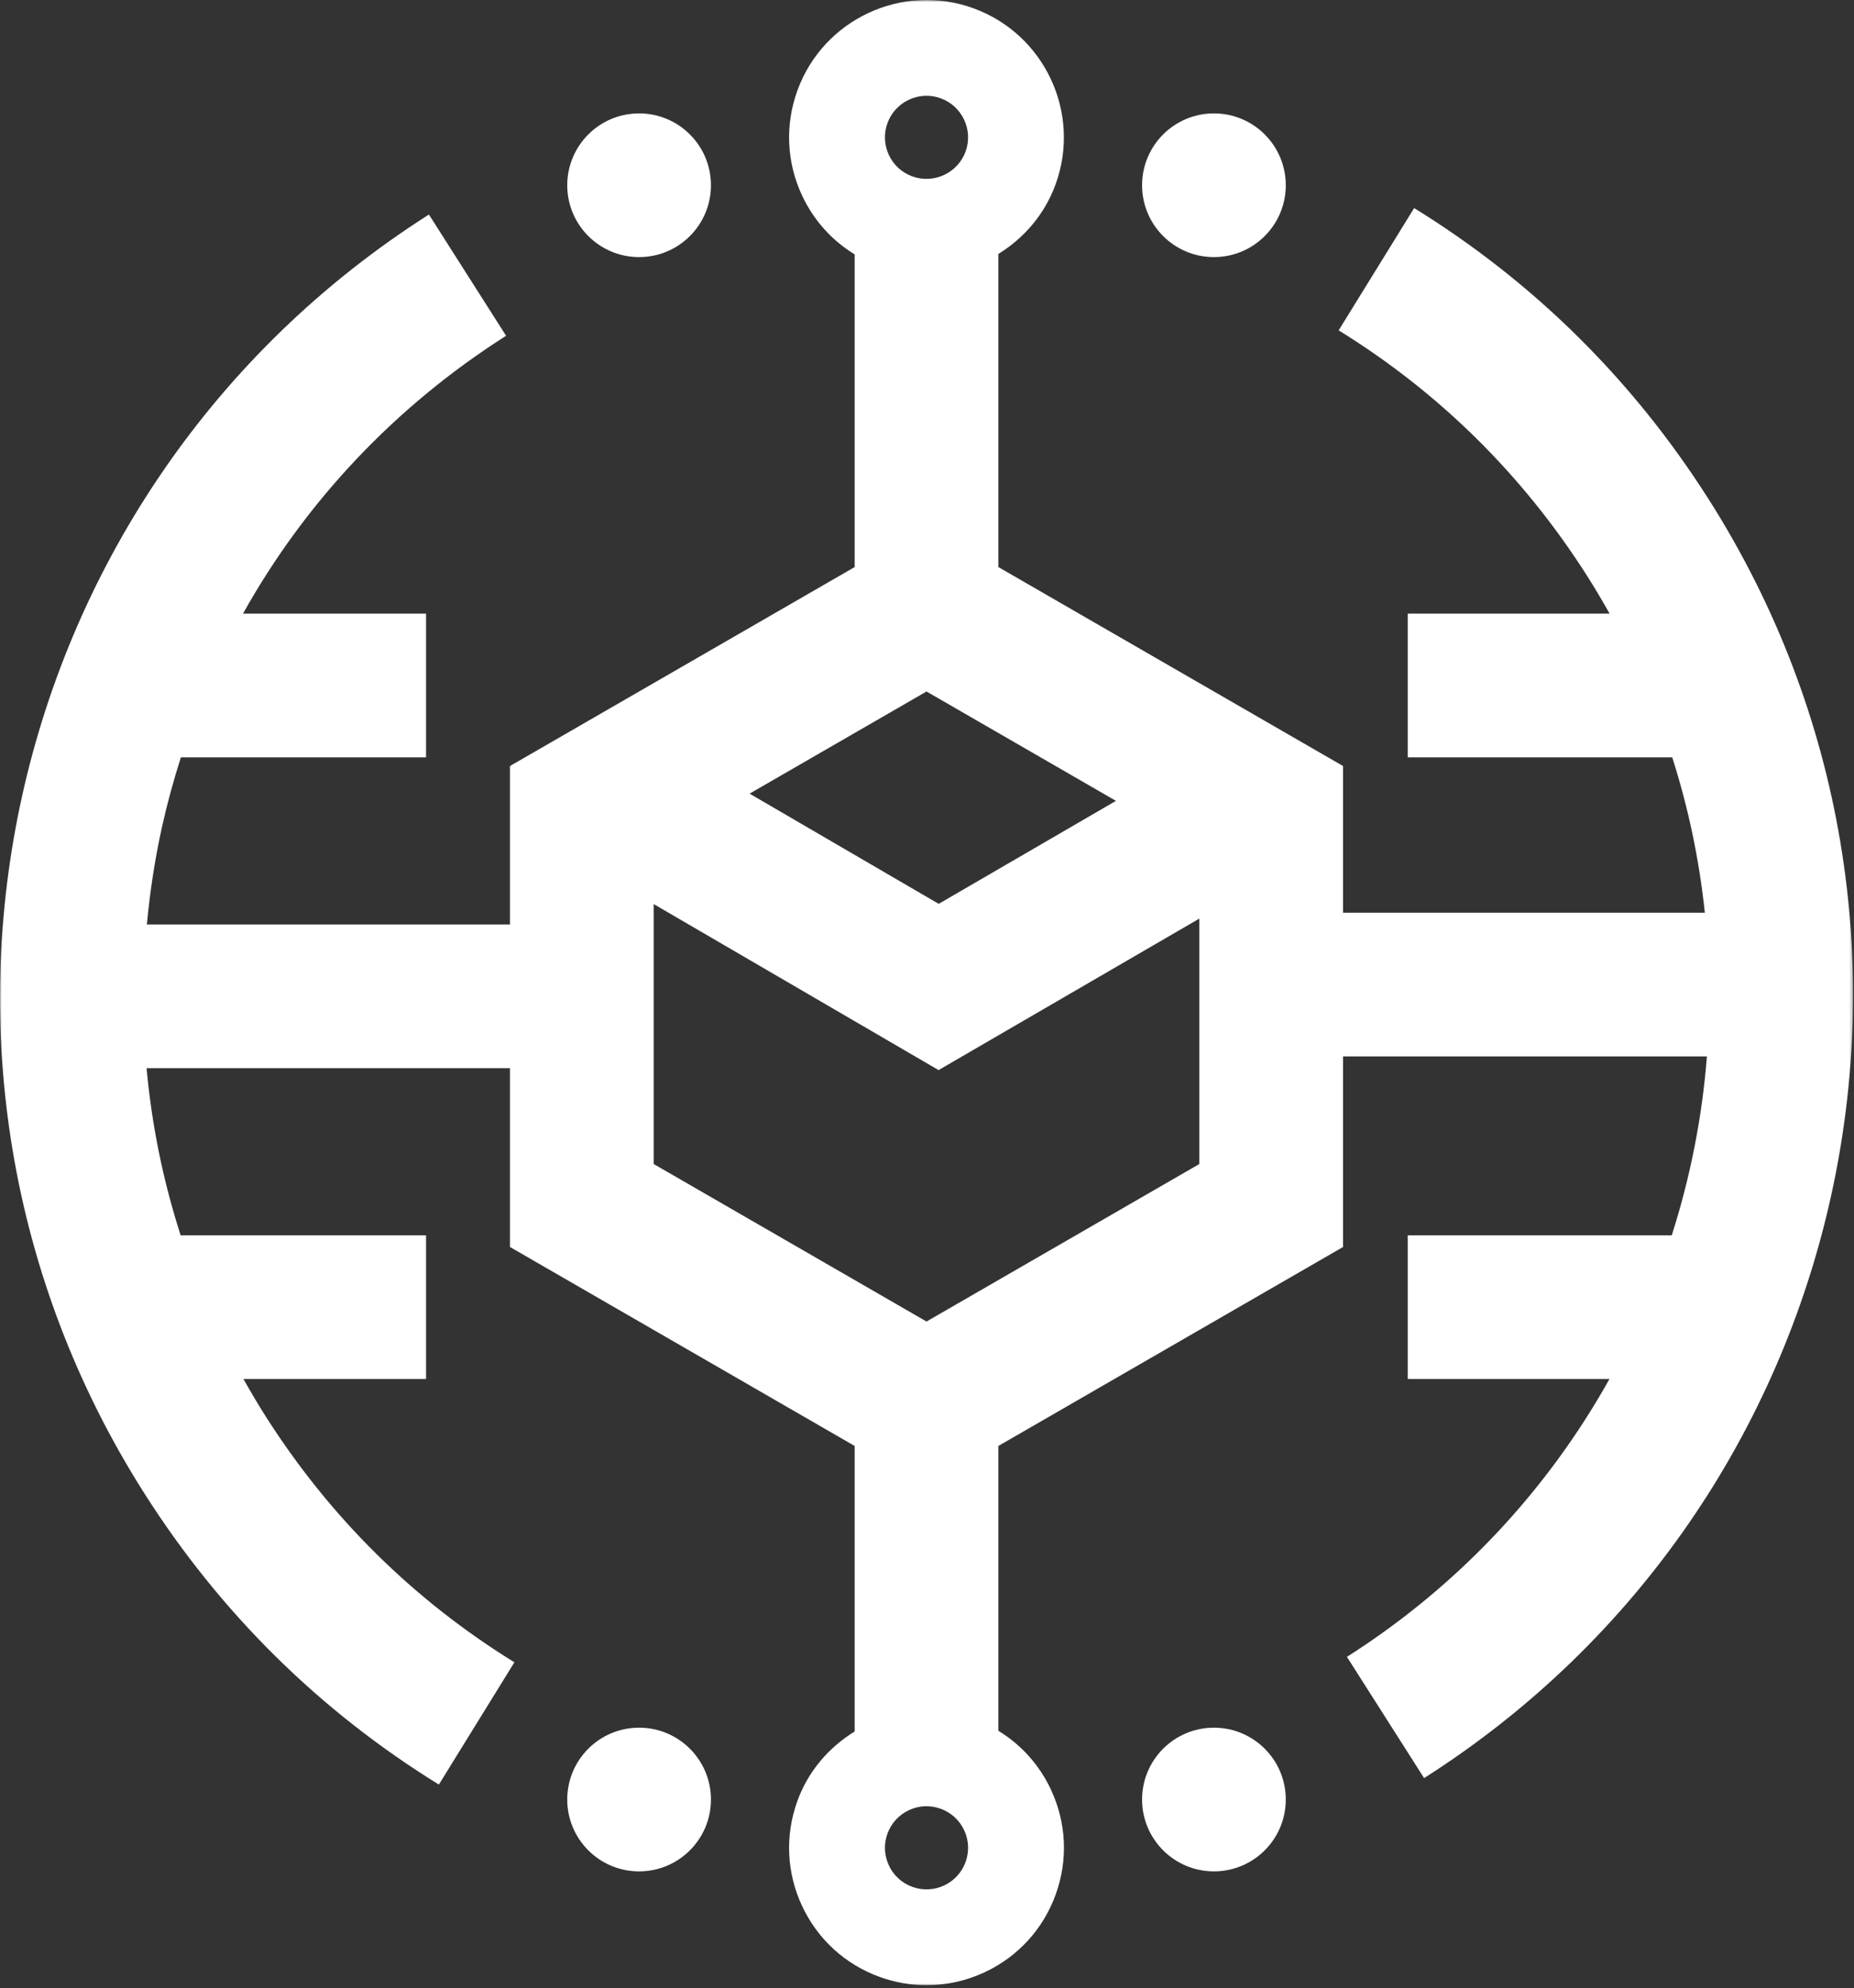 <?xml version="1.0" encoding="UTF-8"?>
<svg width="552px" height="592px" viewBox="0 0 552 592" version="1.1" xmlns="http://www.w3.org/2000/svg" xmlns:xlink="http://www.w3.org/1999/xlink">
    <rect x="0" y="0" width="552" height="592" fill="#333333" stroke="none"/>
    <!-- Generator: Sketch 39.1 (31720) - http://www.bohemiancoding.com/sketch -->
    <title>Page 1</title>
    <desc>Created with Sketch.</desc>
    <defs>
        <polygon id="path-1" points="551.71 592 551.71 0.859 2.71050543e-20 0.859 0 592"></polygon>
    </defs>
    <g id="Page-1" stroke="none" stroke-width="1" fill="none" fill-rule="evenodd">
        <g transform="translate(0, -1)">
            <path d="M190.281,77.556 C202.097,77.556 211.674,67.978 211.674,56.163 C211.674,44.347 202.097,34.769 190.281,34.769 C178.466,34.769 168.888,44.347 168.888,56.163 C168.888,67.978 178.466,77.556 190.281,77.556" id="Fill-1" fill="#FFFFFF"></path>
            <path d="M361.429,77.556 C373.245,77.556 382.822,67.978 382.822,56.163 C382.822,44.347 373.245,34.769 361.429,34.769 C349.614,34.769 340.036,44.347 340.036,56.163 C340.036,67.978 349.614,77.556 361.429,77.556" id="Fill-3" fill="#FFFFFF"></path>
            <path d="M361.429,515.45 C349.614,515.45 340.036,525.029 340.036,536.843 C340.036,548.66 349.614,558.237 361.429,558.237 C373.245,558.237 382.822,548.66 382.822,536.843 C382.822,525.029 373.245,515.45 361.429,515.45" id="Fill-5" fill="#FFFFFF"></path>
            <path d="M190.281,515.45 C178.466,515.45 168.888,525.029 168.888,536.843 C168.888,548.66 178.466,558.237 190.281,558.237 C202.097,558.237 211.674,548.66 211.674,536.843 C211.674,525.029 202.097,515.45 190.281,515.45" id="Fill-7" fill="#FFFFFF"></path>
            <g id="Group-11" transform="translate(0, 0.141)">
                <mask id="mask-2" fill="white">
                    <use xlink:href="#path-1"></use>
                </mask>
                <g id="Clip-10"></g>
                <path d="M508.642,149.389 C486.054,113.894 456.579,84.763 421.042,62.819 L398.562,99.228 C428.559,117.752 453.453,142.355 472.548,172.356 C474.902,176.056 477.114,179.804 479.233,183.583 L419.137,183.583 L419.137,226.37 L497.877,226.37 C502.743,241.565 505.946,257.065 507.592,272.632 L399.875,272.632 L399.875,228.96 L297.25,169.713 L297.25,76.473 C304.845,71.803 311.028,64.724 314.301,55.709 C321.993,34.512 311.004,11.008 289.801,3.313 C268.624,-4.376 245.1,6.613 237.411,27.811 C233.686,38.077 234.18,49.184 238.805,59.08 C242.248,66.443 247.681,72.469 254.463,76.611 L254.463,169.713 L151.835,228.96 L151.835,276.141 L43.728,276.141 C44.645,266.404 46.107,256.663 48.262,246.962 C49.816,239.97 51.707,233.112 53.855,226.37 L126.85,226.37 L126.85,183.583 L72.349,183.583 C90.941,150.279 117.597,121.897 150.681,100.843 L127.708,64.742 C-0.65,146.429 -38.618,317.32 43.067,445.673 C65.651,481.168 95.122,510.292 130.667,532.249 L153.154,495.841 C123.15,477.31 98.257,452.706 79.164,422.705 C76.816,419.014 74.607,415.264 72.482,411.48 L126.85,411.48 L126.85,368.693 L53.784,368.693 C48.565,352.5 45.18,335.831 43.641,318.928 L151.835,318.928 L151.835,372.174 L254.463,431.422 L254.463,516.443 C246.64,521.258 240.592,528.365 237.411,537.131 C233.686,547.396 234.18,558.503 238.805,568.399 C243.432,578.295 251.635,585.802 261.9,589.522 C266.458,591.178 271.176,592 275.885,592 C281.786,592 287.667,590.705 293.172,588.135 C303.068,583.504 310.571,575.301 314.298,565.036 C318.027,554.764 317.532,543.656 312.905,533.76 C309.465,526.399 304.031,520.374 297.25,516.232 L297.25,431.421 L399.875,372.174 L399.875,315.419 L508.208,315.419 C506.792,333.526 503.268,351.411 497.742,368.693 L419.137,368.693 L419.137,411.48 L479.193,411.48 C460.984,444.099 434.693,472.794 401.027,494.219 L424.002,530.32 C552.359,448.632 590.33,277.743 508.642,149.389 L508.642,149.389 Z M332.257,239.331 L279.485,269.999 L223.177,237.182 L275.857,206.765 L332.257,239.331 Z M264.223,37.533 C266.048,32.512 270.81,29.385 275.87,29.385 C277.266,29.385 278.687,29.622 280.073,30.123 C286.491,32.456 289.816,39.567 287.49,45.981 C285.157,52.387 278.046,55.696 271.636,53.39 L271.629,53.39 C268.526,52.262 266.044,49.993 264.648,47.004 C263.248,44.003 263.098,40.646 264.223,37.533 L264.223,37.533 Z M287.486,555.307 C286.358,558.414 284.088,560.892 281.096,562.292 C278.102,563.692 274.738,563.838 271.629,562.71 C268.526,561.581 266.044,559.311 264.648,556.324 C263.248,553.322 263.098,549.965 264.223,546.86 C265.351,543.754 267.621,541.274 270.616,539.875 C272.28,539.095 274.06,538.698 275.846,538.698 C277.27,538.698 278.694,538.949 280.073,539.45 L280.079,539.45 C283.186,540.578 285.665,542.848 287.064,545.836 C288.464,548.83 288.614,552.194 287.486,555.307 L287.486,555.307 Z M275.857,394.369 L194.622,347.466 L194.622,270.061 L279.45,319.499 L357.088,274.386 L357.088,347.466 L275.857,394.369 Z" id="Fill-9" fill="#FFFFFF" mask="url(#mask-2)"></path>
            </g>
        </g>
    </g>
</svg>